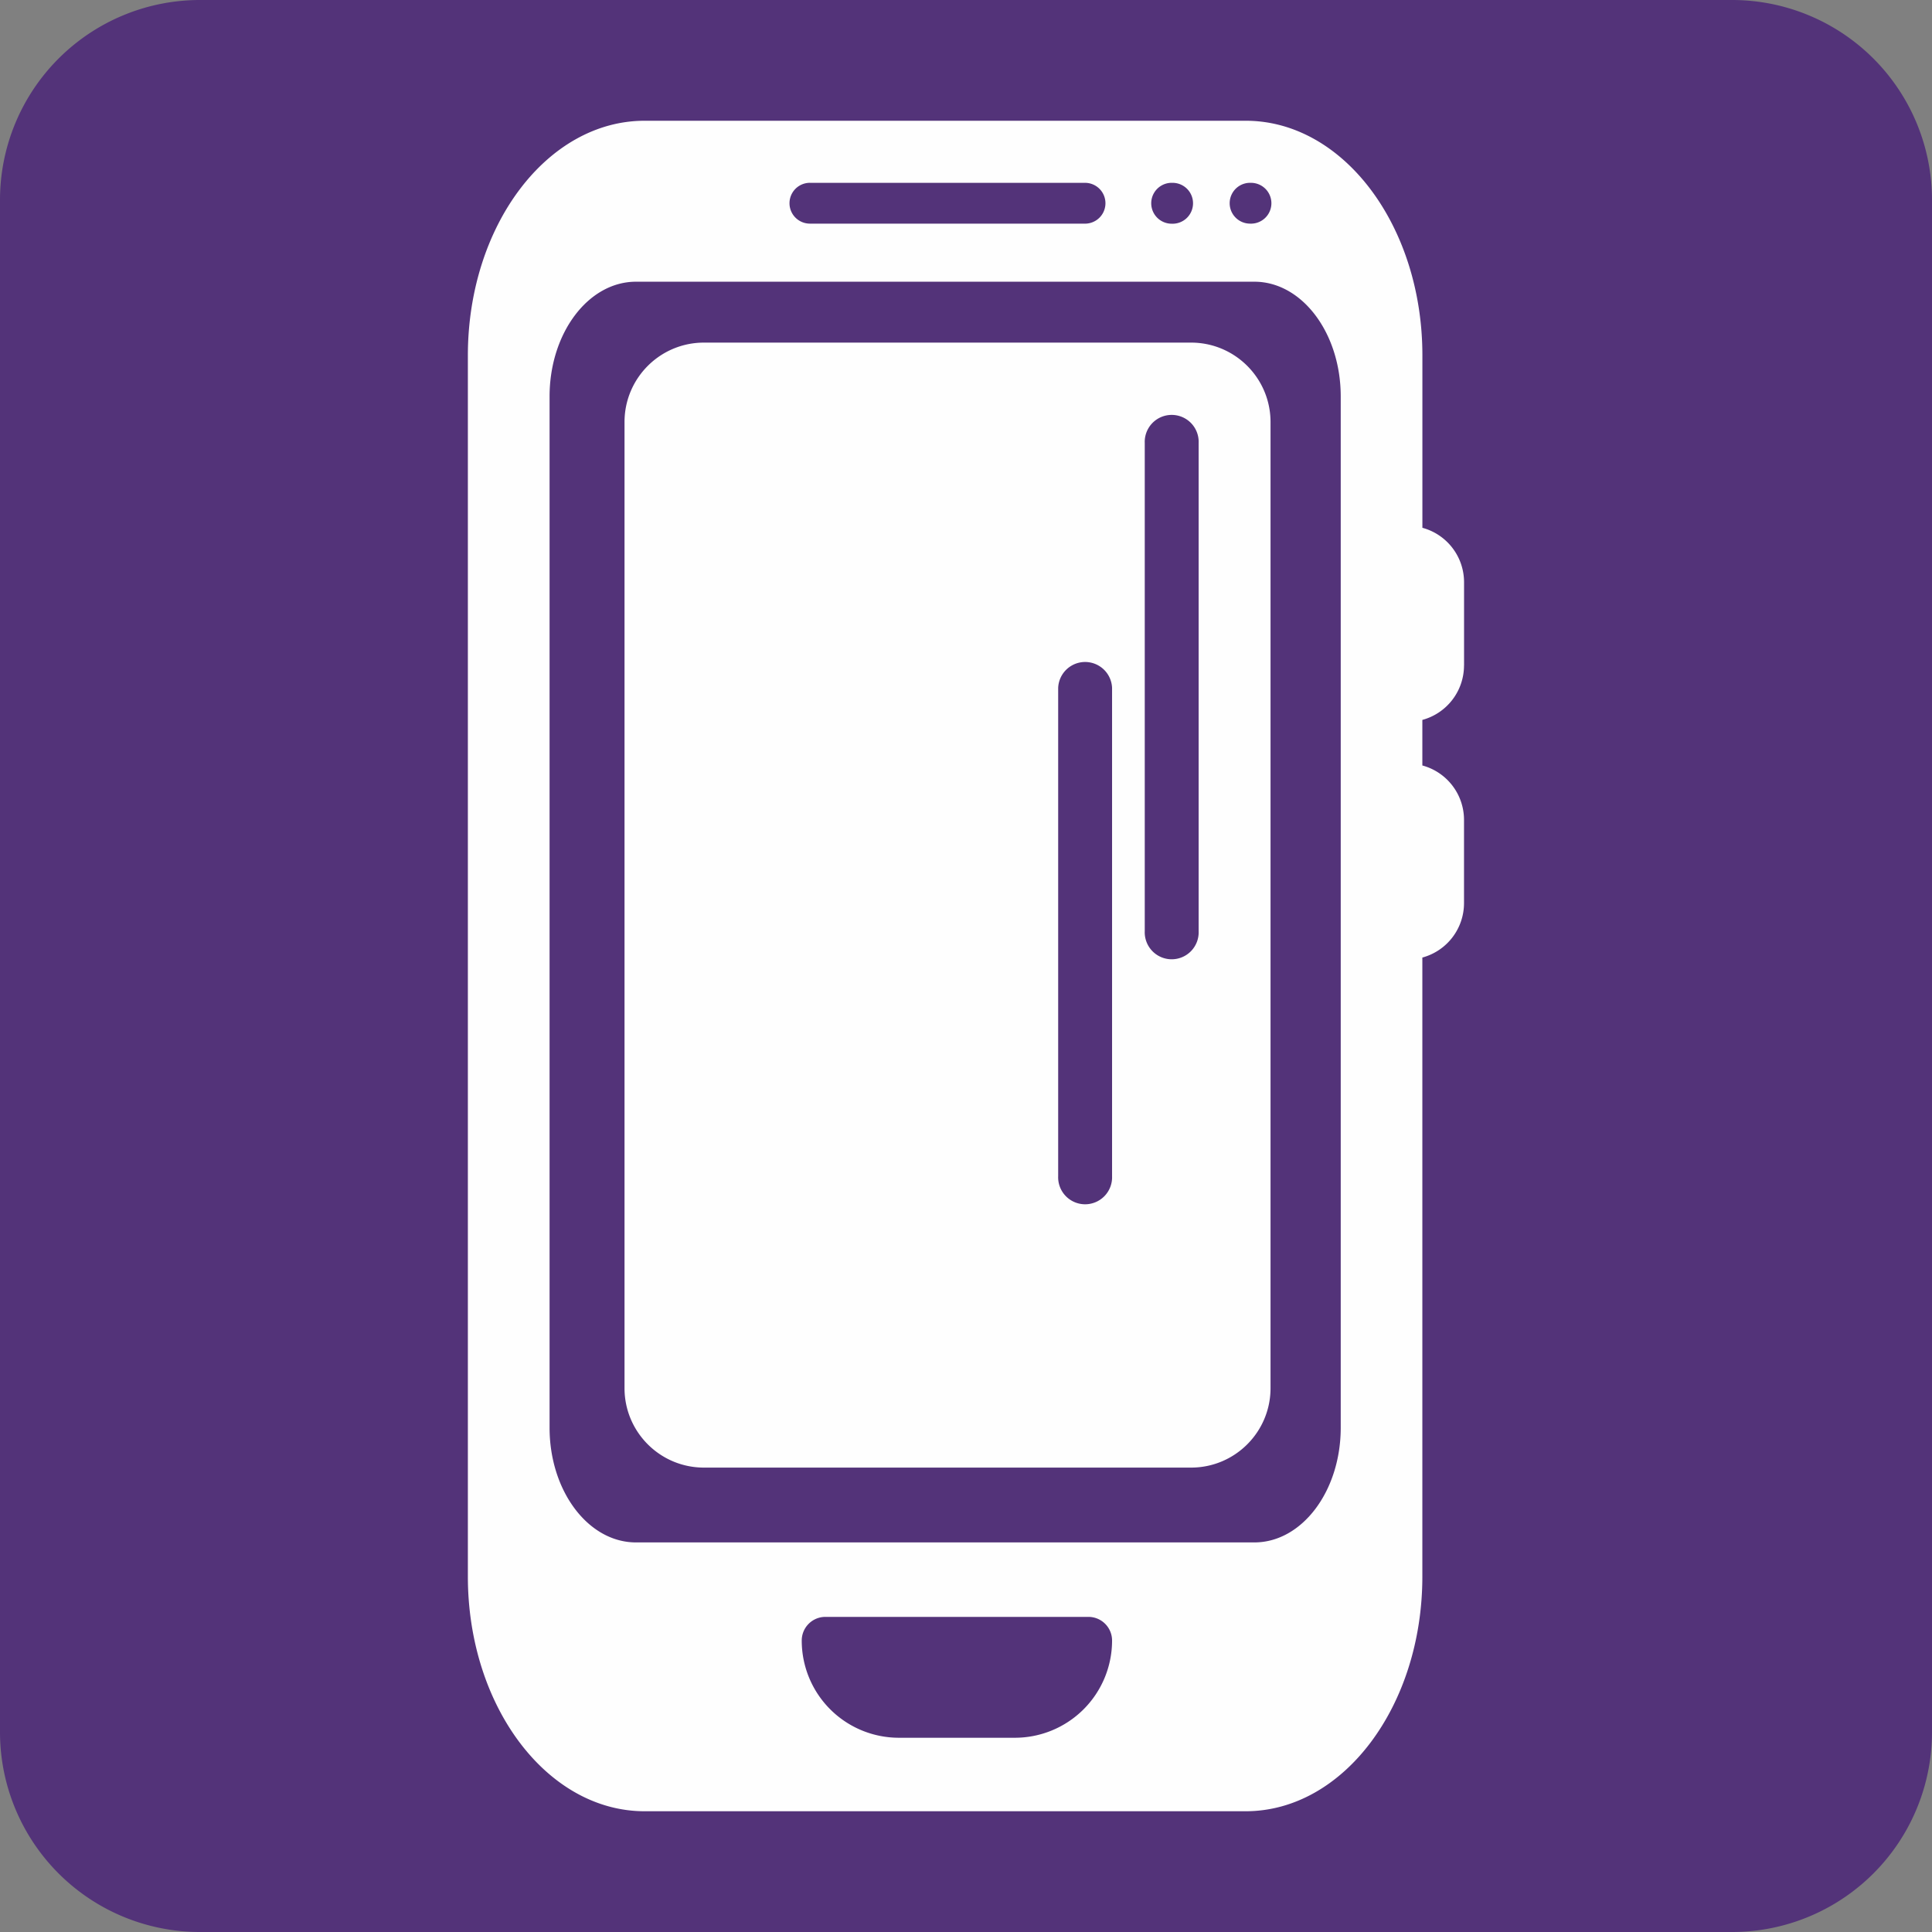 <svg width="48" height="48" xmlns="http://www.w3.org/2000/svg"><rect width="100%" height="100%" fill="#808080" stroke="none"/><g fill="none" fill-rule="evenodd"><path d="M43.032 48H4.968A4.968 4.968 0 010 43.032V4.968A4.968 4.968 0 014.968 0h38.064A4.968 4.968 0 0148 4.968v38.064A4.968 4.968 0 0143.032 48" fill="#533379"/><path d="M36.374 16.533v-2.07a1.4 1.4 0 00-1.035-1.35v-4.28C35.34 5.611 33.374 3 30.95 3H16.016c-2.426 0-4.392 2.611-4.392 5.833v30.333c0 3.222 1.966 5.834 4.392 5.834h14.931c2.426 0 4.391-2.612 4.391-5.834V23.79a1.401 1.401 0 001.035-1.352v-2.07a1.4 1.4 0 00-1.035-1.35v-1.132a1.402 1.402 0 001.035-1.352zm-5.316-11.99a.507.507 0 110 1.013.507.507 0 010-1.014zm-1.948 0a.508.508 0 110 1.015.508.508 0 010-1.016zm-8.988 0h6.858a.507.507 0 010 1.013h-6.858a.507.507 0 010-1.014zm5.092 38.631h-2.88a2.414 2.414 0 01-2.415-2.415c0-.325.263-.588.588-.588h6.534c.325 0 .588.263.588.588a2.415 2.415 0 01-2.415 2.415zm8.096-7.704c0 1.574-.96 2.851-2.146 2.851H15.801c-1.186 0-2.147-1.277-2.147-2.85V9.851c0-1.575.961-2.852 2.147-2.852h15.363c1.186 0 2.146 1.277 2.146 2.851v25.62z" fill="#FEFEFE"/><path d="M29.592 8.512H17.489c-1.09 0-1.973.884-1.973 1.974v24.002c0 1.09.883 1.974 1.973 1.974h12.103c1.09 0 1.974-.884 1.974-1.974V10.486c0-1.09-.884-1.974-1.974-1.974zm-1.963 20.712a.67.67 0 11-1.339 0V17.091a.67.67 0 011.339 0v12.133zm2.151-6.087a.67.67 0 11-1.339 0V11.004a.67.67 0 111.339 0v12.133z" fill="#FEFEFE"/></g></svg>